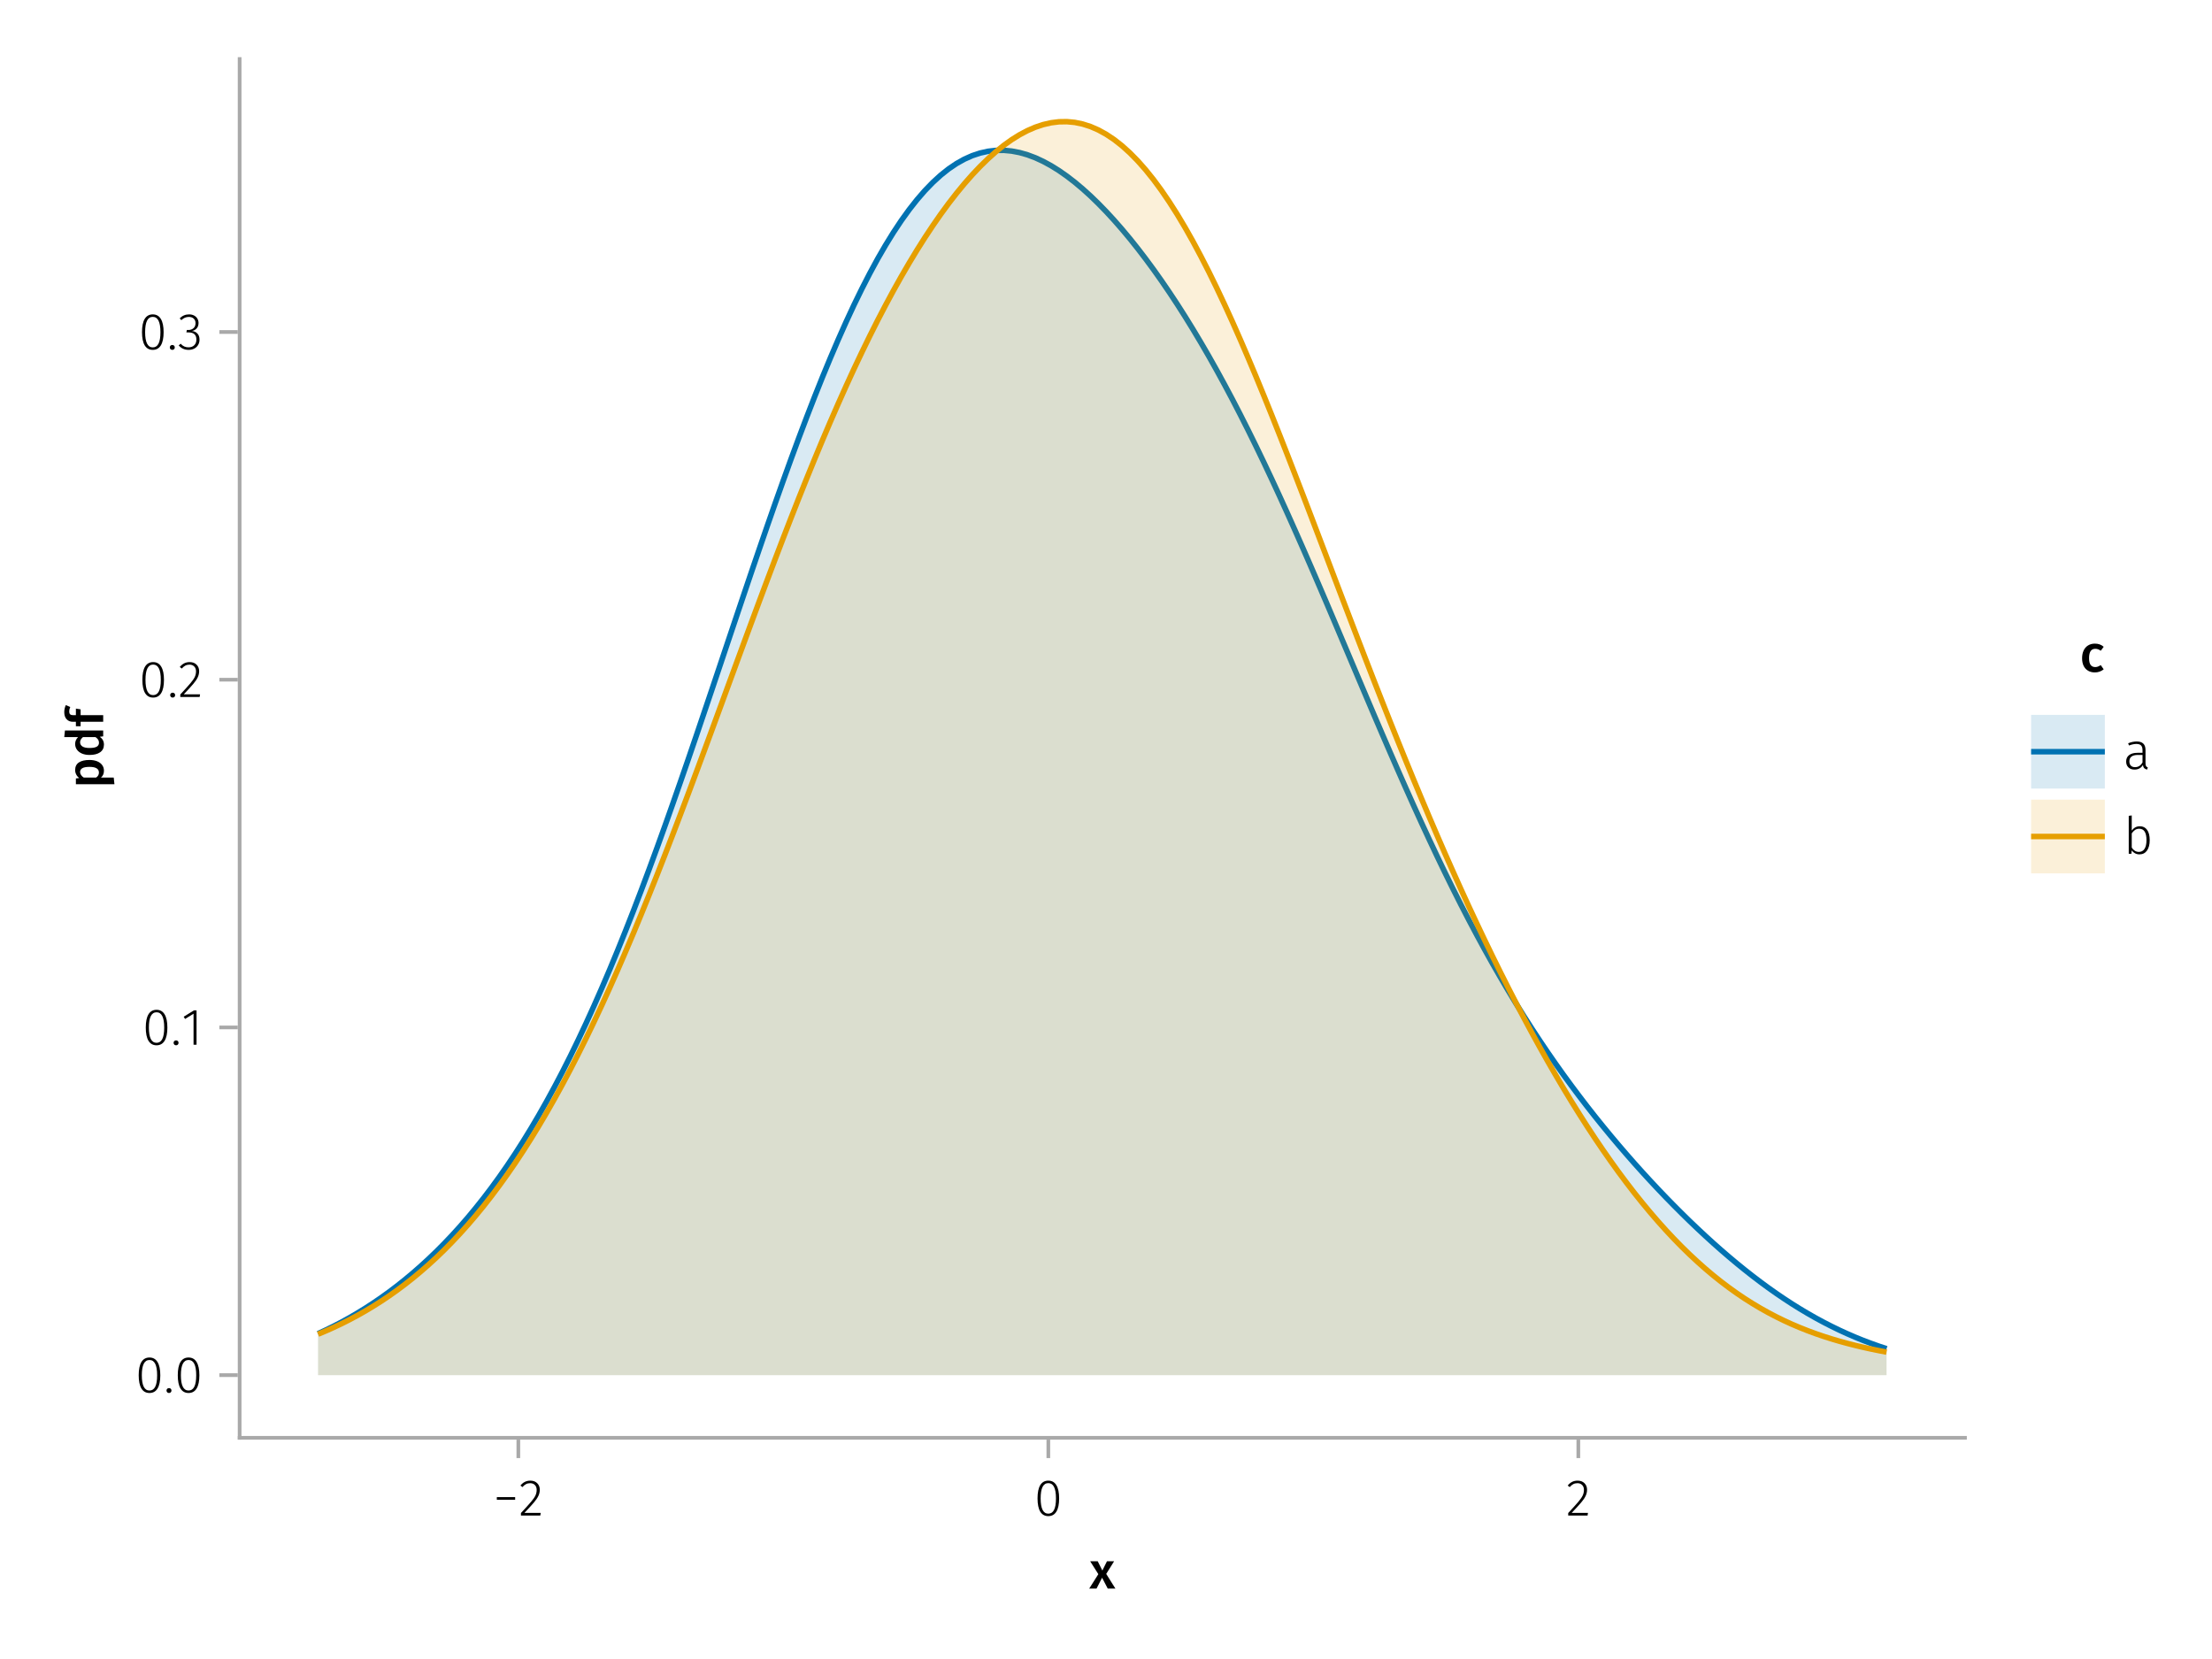 <?xml version="1.0" encoding="UTF-8"?>
<svg xmlns="http://www.w3.org/2000/svg" xmlns:xlink="http://www.w3.org/1999/xlink" width="600" height="450" viewBox="0 0 600 450">
<defs>
<g>
<g id="glyph-0-0-4d77ee27">
<path d="M 4.562 -3.969 L 7.047 0 L 4.969 0 L 3.438 -2.938 L 1.938 0 L -0.047 0 L 2.422 -3.906 L 0.203 -7.406 L 2.25 -7.406 L 3.516 -4.891 L 4.766 -7.406 L 6.703 -7.406 Z M 4.562 -3.969 "/>
</g>
<g id="glyph-1-0-4d77ee27">
<path d="M 0.969 -4.281 L 0.969 -5 L 5.938 -5 L 5.938 -4.281 Z M 0.969 -4.281 "/>
</g>
<g id="glyph-1-1-4d77ee27">
<path d="M 3.156 -9.469 C 3.938 -9.469 4.555 -9.238 5.016 -8.781 C 5.484 -8.32 5.719 -7.734 5.719 -7.016 C 5.719 -6.41 5.586 -5.844 5.328 -5.312 C 5.078 -4.781 4.68 -4.195 4.141 -3.562 C 3.609 -2.926 2.742 -1.977 1.547 -0.719 L 5.969 -0.719 L 5.859 0 L 0.609 0 L 0.609 -0.688 C 1.879 -2.051 2.789 -3.062 3.344 -3.719 C 3.906 -4.375 4.301 -4.941 4.531 -5.422 C 4.758 -5.898 4.875 -6.414 4.875 -6.969 C 4.875 -7.52 4.711 -7.957 4.391 -8.281 C 4.066 -8.613 3.641 -8.781 3.109 -8.781 C 2.68 -8.781 2.301 -8.691 1.969 -8.516 C 1.633 -8.336 1.316 -8.07 1.016 -7.719 L 0.469 -8.141 C 0.832 -8.586 1.234 -8.922 1.672 -9.141 C 2.109 -9.359 2.602 -9.469 3.156 -9.469 Z M 3.156 -9.469 "/>
</g>
<g id="glyph-1-2-4d77ee27">
<path d="M 3.844 -9.469 C 4.812 -9.469 5.539 -9.055 6.031 -8.234 C 6.531 -7.422 6.781 -6.223 6.781 -4.641 C 6.781 -3.078 6.531 -1.883 6.031 -1.062 C 5.531 -0.25 4.801 0.156 3.844 0.156 C 2.883 0.156 2.156 -0.25 1.656 -1.062 C 1.164 -1.883 0.922 -3.082 0.922 -4.656 C 0.922 -6.238 1.164 -7.438 1.656 -8.25 C 2.156 -9.062 2.883 -9.469 3.844 -9.469 Z M 3.844 -8.797 C 2.457 -8.797 1.766 -7.414 1.766 -4.656 C 1.766 -1.895 2.457 -0.516 3.844 -0.516 C 4.531 -0.516 5.047 -0.848 5.391 -1.516 C 5.742 -2.191 5.922 -3.234 5.922 -4.641 C 5.922 -6.055 5.742 -7.102 5.391 -7.781 C 5.047 -8.457 4.531 -8.797 3.844 -8.797 Z M 3.844 -8.797 "/>
</g>
<g id="glyph-1-3-4d77ee27">
<path d="M 6.031 -1.625 C 6.031 -1.238 6.078 -0.961 6.172 -0.797 C 6.273 -0.629 6.438 -0.504 6.656 -0.422 L 6.469 0.156 C 6.133 0.094 5.875 -0.031 5.688 -0.219 C 5.508 -0.406 5.391 -0.691 5.328 -1.078 C 4.828 -0.254 4.066 0.156 3.047 0.156 C 2.348 0.156 1.797 -0.039 1.391 -0.438 C 0.984 -0.832 0.781 -1.363 0.781 -2.031 C 0.781 -2.781 1.047 -3.359 1.578 -3.766 C 2.117 -4.18 2.867 -4.391 3.828 -4.391 L 5.219 -4.391 L 5.219 -5.109 C 5.219 -5.691 5.086 -6.117 4.828 -6.391 C 4.566 -6.66 4.133 -6.797 3.531 -6.797 C 2.969 -6.797 2.305 -6.656 1.547 -6.375 L 1.328 -6.984 C 2.148 -7.305 2.922 -7.469 3.641 -7.469 C 5.234 -7.469 6.031 -6.695 6.031 -5.156 Z M 3.188 -0.5 C 4.07 -0.5 4.75 -0.93 5.219 -1.797 L 5.219 -3.812 L 3.953 -3.812 C 3.203 -3.812 2.629 -3.664 2.234 -3.375 C 1.848 -3.082 1.656 -2.648 1.656 -2.078 C 1.656 -1.566 1.789 -1.176 2.062 -0.906 C 2.332 -0.633 2.707 -0.5 3.188 -0.5 Z M 3.188 -0.5 "/>
</g>
<g id="glyph-2-0-4d77ee27">
<path d="M -7.609 -4.906 C -7.609 -5.844 -7.27 -6.535 -6.594 -6.984 C -5.914 -7.43 -4.957 -7.656 -3.719 -7.656 C -2.957 -7.656 -2.281 -7.539 -1.688 -7.312 C -1.094 -7.082 -0.629 -6.742 -0.297 -6.297 C 0.035 -5.859 0.203 -5.336 0.203 -4.734 C 0.203 -3.953 -0.066 -3.332 -0.609 -2.875 L 2.859 -2.875 L 3.047 -1.078 L -7.406 -1.078 L -7.406 -2.641 L -6.5 -2.75 C -6.875 -3.031 -7.148 -3.359 -7.328 -3.734 C -7.516 -4.109 -7.609 -4.5 -7.609 -4.906 Z M -1.156 -4.234 C -1.156 -5.266 -2.004 -5.781 -3.703 -5.781 C -4.609 -5.781 -5.258 -5.66 -5.656 -5.422 C -6.062 -5.191 -6.266 -4.844 -6.266 -4.375 C -6.266 -4.082 -6.172 -3.805 -5.984 -3.547 C -5.805 -3.285 -5.566 -3.062 -5.266 -2.875 L -1.938 -2.875 C -1.414 -3.219 -1.156 -3.672 -1.156 -4.234 Z M -1.156 -4.234 "/>
</g>
<g id="glyph-3-0-4d77ee27">
<path d="M -10.375 -7.312 L 0 -7.312 L 0 -5.719 L -0.938 -5.594 C -0.582 -5.363 -0.301 -5.066 -0.094 -4.703 C 0.102 -4.348 0.203 -3.941 0.203 -3.484 C 0.203 -2.578 -0.145 -1.879 -0.844 -1.391 C -1.539 -0.91 -2.492 -0.672 -3.703 -0.672 C -4.453 -0.672 -5.125 -0.789 -5.719 -1.031 C -6.312 -1.281 -6.773 -1.629 -7.109 -2.078 C -7.441 -2.535 -7.609 -3.062 -7.609 -3.656 C -7.609 -4.363 -7.344 -4.984 -6.812 -5.516 L -10.562 -5.516 Z M -1.141 -3.984 C -1.141 -4.305 -1.219 -4.586 -1.375 -4.828 C -1.531 -5.066 -1.77 -5.297 -2.094 -5.516 L -5.484 -5.516 C -5.742 -5.297 -5.938 -5.078 -6.062 -4.859 C -6.195 -4.641 -6.266 -4.391 -6.266 -4.109 C -6.266 -3.629 -6.051 -3.25 -5.625 -2.969 C -5.207 -2.695 -4.566 -2.562 -3.703 -2.562 C -2.797 -2.562 -2.141 -2.68 -1.734 -2.922 C -1.336 -3.172 -1.141 -3.523 -1.141 -3.984 Z M -1.141 -3.984 "/>
</g>
<g id="glyph-3-1-4d77ee27">
<path d="M -9.219 -4.078 C -9.219 -3.723 -9.133 -3.469 -8.969 -3.312 C -8.801 -3.156 -8.539 -3.078 -8.188 -3.078 L -7.406 -3.078 L -7.406 -4.859 L -6.125 -4.656 L -6.125 -3.078 L 0 -3.078 L 0 -1.281 L -6.125 -1.281 L -6.125 -0.078 L -7.406 -0.078 L -7.406 -1.281 L -8.219 -1.281 C -8.914 -1.281 -9.477 -1.504 -9.906 -1.953 C -10.344 -2.41 -10.562 -3.055 -10.562 -3.891 C -10.562 -4.547 -10.422 -5.188 -10.141 -5.812 L -8.938 -5.297 C -9.125 -4.891 -9.219 -4.484 -9.219 -4.078 Z M -9.219 -4.078 "/>
</g>
<g id="glyph-4-0-4d77ee27">
<path d="M 3.844 -9.469 C 4.812 -9.469 5.539 -9.055 6.031 -8.234 C 6.531 -7.422 6.781 -6.223 6.781 -4.641 C 6.781 -3.078 6.531 -1.883 6.031 -1.062 C 5.531 -0.25 4.801 0.156 3.844 0.156 C 2.883 0.156 2.156 -0.25 1.656 -1.062 C 1.164 -1.883 0.922 -3.082 0.922 -4.656 C 0.922 -6.238 1.164 -7.438 1.656 -8.25 C 2.156 -9.062 2.883 -9.469 3.844 -9.469 Z M 3.844 -8.797 C 2.457 -8.797 1.766 -7.414 1.766 -4.656 C 1.766 -1.895 2.457 -0.516 3.844 -0.516 C 4.531 -0.516 5.047 -0.848 5.391 -1.516 C 5.742 -2.191 5.922 -3.234 5.922 -4.641 C 5.922 -6.055 5.742 -7.102 5.391 -7.781 C 5.047 -8.457 4.531 -8.797 3.844 -8.797 Z M 3.844 -8.797 "/>
</g>
<g id="glyph-5-0-4d77ee27">
<path d="M 1.438 -1.172 C 1.633 -1.172 1.797 -1.109 1.922 -0.984 C 2.047 -0.859 2.109 -0.703 2.109 -0.516 C 2.109 -0.316 2.047 -0.156 1.922 -0.031 C 1.797 0.094 1.633 0.156 1.438 0.156 C 1.25 0.156 1.086 0.094 0.953 -0.031 C 0.828 -0.164 0.766 -0.328 0.766 -0.516 C 0.766 -0.703 0.828 -0.859 0.953 -0.984 C 1.086 -1.109 1.25 -1.172 1.438 -1.172 Z M 1.438 -1.172 "/>
</g>
<g id="glyph-5-1-4d77ee27">
<path d="M 3.844 -9.469 C 4.812 -9.469 5.539 -9.055 6.031 -8.234 C 6.531 -7.422 6.781 -6.223 6.781 -4.641 C 6.781 -3.078 6.531 -1.883 6.031 -1.062 C 5.531 -0.25 4.801 0.156 3.844 0.156 C 2.883 0.156 2.156 -0.25 1.656 -1.062 C 1.164 -1.883 0.922 -3.082 0.922 -4.656 C 0.922 -6.238 1.164 -7.438 1.656 -8.25 C 2.156 -9.062 2.883 -9.469 3.844 -9.469 Z M 3.844 -8.797 C 2.457 -8.797 1.766 -7.414 1.766 -4.656 C 1.766 -1.895 2.457 -0.516 3.844 -0.516 C 4.531 -0.516 5.047 -0.848 5.391 -1.516 C 5.742 -2.191 5.922 -3.234 5.922 -4.641 C 5.922 -6.055 5.742 -7.102 5.391 -7.781 C 5.047 -8.457 4.531 -8.797 3.844 -8.797 Z M 3.844 -8.797 "/>
</g>
<g id="glyph-5-2-4d77ee27">
<path d="M 4.094 -9.312 L 4.094 0 L 3.281 0 L 3.281 -8.406 L 0.984 -6.984 L 0.609 -7.594 L 3.391 -9.312 Z M 4.094 -9.312 "/>
</g>
<g id="glyph-5-3-4d77ee27">
<path d="M 3.156 -9.469 C 3.938 -9.469 4.555 -9.238 5.016 -8.781 C 5.484 -8.32 5.719 -7.734 5.719 -7.016 C 5.719 -6.41 5.586 -5.844 5.328 -5.312 C 5.078 -4.781 4.68 -4.195 4.141 -3.562 C 3.609 -2.926 2.742 -1.977 1.547 -0.719 L 5.969 -0.719 L 5.859 0 L 0.609 0 L 0.609 -0.688 C 1.879 -2.051 2.789 -3.062 3.344 -3.719 C 3.906 -4.375 4.301 -4.941 4.531 -5.422 C 4.758 -5.898 4.875 -6.414 4.875 -6.969 C 4.875 -7.52 4.711 -7.957 4.391 -8.281 C 4.066 -8.613 3.641 -8.781 3.109 -8.781 C 2.68 -8.781 2.301 -8.691 1.969 -8.516 C 1.633 -8.336 1.316 -8.07 1.016 -7.719 L 0.469 -8.141 C 0.832 -8.586 1.234 -8.922 1.672 -9.141 C 2.109 -9.359 2.602 -9.469 3.156 -9.469 Z M 3.156 -9.469 "/>
</g>
<g id="glyph-6-0-4d77ee27">
<path d="M 3.844 -9.469 C 4.812 -9.469 5.539 -9.055 6.031 -8.234 C 6.531 -7.422 6.781 -6.223 6.781 -4.641 C 6.781 -3.078 6.531 -1.883 6.031 -1.062 C 5.531 -0.25 4.801 0.156 3.844 0.156 C 2.883 0.156 2.156 -0.25 1.656 -1.062 C 1.164 -1.883 0.922 -3.082 0.922 -4.656 C 0.922 -6.238 1.164 -7.438 1.656 -8.25 C 2.156 -9.062 2.883 -9.469 3.844 -9.469 Z M 3.844 -8.797 C 2.457 -8.797 1.766 -7.414 1.766 -4.656 C 1.766 -1.895 2.457 -0.516 3.844 -0.516 C 4.531 -0.516 5.047 -0.848 5.391 -1.516 C 5.742 -2.191 5.922 -3.234 5.922 -4.641 C 5.922 -6.055 5.742 -7.102 5.391 -7.781 C 5.047 -8.457 4.531 -8.797 3.844 -8.797 Z M 3.844 -8.797 "/>
</g>
<g id="glyph-7-0-4d77ee27">
<path d="M 1.438 -1.172 C 1.633 -1.172 1.797 -1.109 1.922 -0.984 C 2.047 -0.859 2.109 -0.703 2.109 -0.516 C 2.109 -0.316 2.047 -0.156 1.922 -0.031 C 1.797 0.094 1.633 0.156 1.438 0.156 C 1.25 0.156 1.086 0.094 0.953 -0.031 C 0.828 -0.164 0.766 -0.328 0.766 -0.516 C 0.766 -0.703 0.828 -0.859 0.953 -0.984 C 1.086 -1.109 1.25 -1.172 1.438 -1.172 Z M 1.438 -1.172 "/>
</g>
<g id="glyph-8-0-4d77ee27">
<path d="M 3.844 -9.469 C 4.812 -9.469 5.539 -9.055 6.031 -8.234 C 6.531 -7.422 6.781 -6.223 6.781 -4.641 C 6.781 -3.078 6.531 -1.883 6.031 -1.062 C 5.531 -0.25 4.801 0.156 3.844 0.156 C 2.883 0.156 2.156 -0.25 1.656 -1.062 C 1.164 -1.883 0.922 -3.082 0.922 -4.656 C 0.922 -6.238 1.164 -7.438 1.656 -8.25 C 2.156 -9.062 2.883 -9.469 3.844 -9.469 Z M 3.844 -8.797 C 2.457 -8.797 1.766 -7.414 1.766 -4.656 C 1.766 -1.895 2.457 -0.516 3.844 -0.516 C 4.531 -0.516 5.047 -0.848 5.391 -1.516 C 5.742 -2.191 5.922 -3.234 5.922 -4.641 C 5.922 -6.055 5.742 -7.102 5.391 -7.781 C 5.047 -8.457 4.531 -8.797 3.844 -8.797 Z M 3.844 -8.797 "/>
</g>
<g id="glyph-9-0-4d77ee27">
<path d="M 1.438 -1.172 C 1.633 -1.172 1.797 -1.109 1.922 -0.984 C 2.047 -0.859 2.109 -0.703 2.109 -0.516 C 2.109 -0.316 2.047 -0.156 1.922 -0.031 C 1.797 0.094 1.633 0.156 1.438 0.156 C 1.25 0.156 1.086 0.094 0.953 -0.031 C 0.828 -0.164 0.766 -0.328 0.766 -0.516 C 0.766 -0.703 0.828 -0.859 0.953 -0.984 C 1.086 -1.109 1.25 -1.172 1.438 -1.172 Z M 1.438 -1.172 "/>
</g>
<g id="glyph-10-0-4d77ee27">
<path d="M 3.094 -9.469 C 3.613 -9.469 4.066 -9.363 4.453 -9.156 C 4.848 -8.945 5.145 -8.664 5.344 -8.312 C 5.551 -7.969 5.656 -7.578 5.656 -7.141 C 5.656 -6.535 5.484 -6.039 5.141 -5.656 C 4.805 -5.281 4.367 -5.047 3.828 -4.953 C 4.43 -4.922 4.93 -4.703 5.328 -4.297 C 5.723 -3.898 5.922 -3.344 5.922 -2.625 C 5.922 -2.082 5.797 -1.602 5.547 -1.188 C 5.305 -0.77 4.961 -0.441 4.516 -0.203 C 4.066 0.035 3.547 0.156 2.953 0.156 C 1.867 0.156 0.977 -0.242 0.281 -1.047 L 0.797 -1.516 C 1.117 -1.172 1.445 -0.922 1.781 -0.766 C 2.125 -0.609 2.504 -0.531 2.922 -0.531 C 3.598 -0.531 4.125 -0.723 4.5 -1.109 C 4.883 -1.492 5.078 -2 5.078 -2.625 C 5.078 -3.926 4.379 -4.578 2.984 -4.578 L 2.359 -4.578 L 2.484 -5.234 L 2.922 -5.234 C 3.453 -5.234 3.906 -5.395 4.281 -5.719 C 4.656 -6.039 4.844 -6.5 4.844 -7.094 C 4.844 -7.613 4.676 -8.023 4.344 -8.328 C 4.02 -8.629 3.586 -8.781 3.047 -8.781 C 2.66 -8.781 2.301 -8.711 1.969 -8.578 C 1.645 -8.441 1.316 -8.219 0.984 -7.906 L 0.547 -8.406 C 0.922 -8.77 1.312 -9.035 1.719 -9.203 C 2.133 -9.379 2.594 -9.469 3.094 -9.469 Z M 3.094 -9.469 "/>
</g>
<g id="glyph-11-0-4d77ee27">
<path d="M 4.062 -7.609 C 4.539 -7.609 4.973 -7.539 5.359 -7.406 C 5.754 -7.27 6.125 -7.051 6.469 -6.75 L 5.672 -5.672 C 5.422 -5.859 5.176 -5.992 4.938 -6.078 C 4.707 -6.16 4.453 -6.203 4.172 -6.203 C 3.055 -6.203 2.5 -5.359 2.5 -3.672 C 2.5 -2.805 2.645 -2.188 2.938 -1.812 C 3.227 -1.438 3.641 -1.25 4.172 -1.25 C 4.43 -1.25 4.672 -1.289 4.891 -1.375 C 5.109 -1.457 5.367 -1.594 5.672 -1.781 L 6.469 -0.641 C 5.77 -0.078 4.973 0.203 4.078 0.203 C 3.367 0.203 2.75 0.047 2.219 -0.266 C 1.695 -0.578 1.297 -1.02 1.016 -1.594 C 0.742 -2.176 0.609 -2.859 0.609 -3.641 C 0.609 -4.422 0.742 -5.113 1.016 -5.719 C 1.297 -6.32 1.695 -6.785 2.219 -7.109 C 2.75 -7.441 3.363 -7.609 4.062 -7.609 Z M 4.062 -7.609 "/>
</g>
<g id="glyph-12-0-4d77ee27">
<path d="M 4.5 -7.469 C 5.344 -7.469 6 -7.141 6.469 -6.484 C 6.938 -5.836 7.172 -4.91 7.172 -3.703 C 7.172 -2.516 6.926 -1.57 6.438 -0.875 C 5.945 -0.188 5.258 0.156 4.375 0.156 C 3.938 0.156 3.535 0.055 3.172 -0.141 C 2.816 -0.336 2.52 -0.598 2.281 -0.922 L 2.203 0 L 1.484 0 L 1.484 -10.297 L 2.297 -10.406 L 2.297 -6.297 C 2.867 -7.078 3.602 -7.469 4.5 -7.469 Z M 4.234 -0.516 C 4.891 -0.516 5.395 -0.781 5.75 -1.312 C 6.113 -1.852 6.297 -2.648 6.297 -3.703 C 6.297 -5.766 5.641 -6.797 4.328 -6.797 C 3.891 -6.797 3.508 -6.688 3.188 -6.469 C 2.875 -6.25 2.578 -5.941 2.297 -5.547 L 2.297 -1.688 C 2.523 -1.32 2.801 -1.035 3.125 -0.828 C 3.457 -0.617 3.828 -0.516 4.234 -0.516 Z M 4.234 -0.516 "/>
</g>
</g>
</defs>
<rect x="-60" y="-45" width="720" height="540" fill="rgb(100%, 100%, 100%)" fill-opacity="1"/>
<path fill-rule="nonzero" fill="rgb(100%, 100%, 100%)" fill-opacity="1" d="M 65 390 L 533 390 L 533 16 L 65 16 Z M 65 390 "/>
<g fill="rgb(0%, 0%, 0%)" fill-opacity="1">
<use xlink:href="#glyph-0-0-4d77ee27" x="295.5" y="430.89"/>
</g>
<g fill="rgb(0%, 0%, 0%)" fill-opacity="1">
<use xlink:href="#glyph-1-0-4d77ee27" x="133.795" y="411.09"/>
</g>
<g fill="rgb(0%, 0%, 0%)" fill-opacity="1">
<use xlink:href="#glyph-1-1-4d77ee27" x="140.697" y="411.09"/>
</g>
<g fill="rgb(0%, 0%, 0%)" fill-opacity="1">
<use xlink:href="#glyph-1-2-4d77ee27" x="280.508" y="411.09"/>
</g>
<g fill="rgb(0%, 0%, 0%)" fill-opacity="1">
<use xlink:href="#glyph-1-1-4d77ee27" x="424.765" y="411.09"/>
</g>
<g fill="rgb(0%, 0%, 0%)" fill-opacity="1">
<use xlink:href="#glyph-2-0-4d77ee27" x="27.992" y="213.794"/>
</g>
<g fill="rgb(0%, 0%, 0%)" fill-opacity="1">
<use xlink:href="#glyph-3-0-4d77ee27" x="27.992" y="205.45"/>
</g>
<g fill="rgb(0%, 0%, 0%)" fill-opacity="1">
<use xlink:href="#glyph-3-1-4d77ee27" x="27.992" y="197.064"/>
</g>
<g fill="rgb(0%, 0%, 0%)" fill-opacity="1">
<use xlink:href="#glyph-4-0-4d77ee27" x="36.702" y="377.69"/>
</g>
<g fill="rgb(0%, 0%, 0%)" fill-opacity="1">
<use xlink:href="#glyph-5-0-4d77ee27" x="44.402" y="377.69"/>
</g>
<g fill="rgb(0%, 0%, 0%)" fill-opacity="1">
<use xlink:href="#glyph-6-0-4d77ee27" x="47.3" y="377.69"/>
</g>
<g fill="rgb(0%, 0%, 0%)" fill-opacity="1">
<use xlink:href="#glyph-5-1-4d77ee27" x="38.62" y="283.375"/>
</g>
<g fill="rgb(0%, 0%, 0%)" fill-opacity="1">
<use xlink:href="#glyph-7-0-4d77ee27" x="46.32" y="283.375"/>
</g>
<g fill="rgb(0%, 0%, 0%)" fill-opacity="1">
<use xlink:href="#glyph-5-2-4d77ee27" x="49.218" y="283.375"/>
</g>
<g fill="rgb(0%, 0%, 0%)" fill-opacity="1">
<use xlink:href="#glyph-5-1-4d77ee27" x="37.696" y="189.061"/>
</g>
<g fill="rgb(0%, 0%, 0%)" fill-opacity="1">
<use xlink:href="#glyph-5-0-4d77ee27" x="45.396" y="189.061"/>
</g>
<g fill="rgb(0%, 0%, 0%)" fill-opacity="1">
<use xlink:href="#glyph-5-3-4d77ee27" x="48.294" y="189.061"/>
</g>
<g fill="rgb(0%, 0%, 0%)" fill-opacity="1">
<use xlink:href="#glyph-8-0-4d77ee27" x="37.598" y="94.746"/>
</g>
<g fill="rgb(0%, 0%, 0%)" fill-opacity="1">
<use xlink:href="#glyph-9-0-4d77ee27" x="45.298" y="94.746"/>
</g>
<g fill="rgb(0%, 0%, 0%)" fill-opacity="1">
<use xlink:href="#glyph-10-0-4d77ee27" x="48.196" y="94.746"/>
</g>
<path fill="none" stroke-width="1.5" stroke-linecap="butt" stroke-linejoin="miter" stroke="rgb(0%, 44.706%, 69.804%)" stroke-opacity="1" stroke-miterlimit="2" d="M 86.273 361.738 L 88.41 360.75 L 90.547 359.699 L 92.688 358.586 L 94.824 357.406 L 96.961 356.16 L 99.102 354.844 L 101.238 353.457 L 103.375 351.996 L 105.516 350.457 L 107.652 348.84 L 109.789 347.141 L 111.93 345.359 L 114.066 343.488 L 116.203 341.531 L 118.344 339.477 L 120.48 337.328 L 122.617 335.078 L 124.758 332.723 L 126.895 330.262 L 129.031 327.684 L 131.172 324.992 L 133.309 322.18 L 135.445 319.242 L 137.582 316.176 L 139.723 312.973 L 141.859 309.637 L 143.996 306.156 L 146.137 302.527 L 148.273 298.754 L 150.41 294.828 L 152.551 290.75 L 154.688 286.516 L 156.824 282.125 L 158.965 277.574 L 161.102 272.871 L 163.238 268.016 L 165.379 263.004 L 167.516 257.848 L 169.652 252.543 L 171.793 247.098 L 173.93 241.523 L 176.066 235.82 L 178.207 230 L 180.344 224.07 L 182.48 218.043 L 184.617 211.93 L 186.758 205.738 L 188.895 199.484 L 191.031 193.176 L 193.172 186.836 L 195.309 180.469 L 197.445 174.094 L 199.586 167.727 L 201.723 161.379 L 203.859 155.066 L 206 148.809 L 208.137 142.609 L 210.273 136.496 L 212.414 130.473 L 214.551 124.559 L 216.688 118.77 L 218.828 113.113 L 220.965 107.605 L 223.102 102.258 L 225.242 97.082 L 227.379 92.09 L 229.516 87.289 L 231.652 82.691 L 233.793 78.309 L 235.93 74.145 L 238.066 70.207 L 240.207 66.504 L 242.344 63.043 L 244.48 59.824 L 246.621 56.855 L 248.758 54.141 L 250.895 51.676 L 253.035 49.469 L 255.172 47.516 L 257.309 45.816 L 259.449 44.367 L 261.586 43.172 L 263.723 42.219 L 265.863 41.512 L 268 41.039 L 270.137 40.797 L 272.277 40.777 L 274.414 40.977 L 276.551 41.383 L 278.688 41.992 L 280.828 42.793 L 282.965 43.781 L 285.102 44.945 L 287.242 46.277 L 289.379 47.773 L 291.516 49.418 L 293.656 51.215 L 295.793 53.148 L 297.93 55.219 L 300.07 57.418 L 302.207 59.738 L 304.344 62.184 L 306.484 64.746 L 308.621 67.426 L 310.758 70.215 L 312.898 73.121 L 315.035 76.137 L 317.172 79.266 L 319.312 82.504 L 321.449 85.855 L 323.586 89.32 L 325.723 92.895 L 327.863 96.582 L 330 100.383 L 332.137 104.293 L 334.277 108.312 L 336.414 112.445 L 338.551 116.68 L 340.691 121.02 L 342.828 125.457 L 344.965 129.988 L 347.105 134.609 L 349.242 139.312 L 351.379 144.094 L 353.52 148.941 L 355.656 153.844 L 357.793 158.801 L 359.934 163.797 L 362.07 168.824 L 364.207 173.875 L 366.348 178.93 L 368.484 183.988 L 370.621 189.031 L 372.758 194.055 L 374.898 199.047 L 377.035 203.996 L 379.172 208.895 L 381.312 213.734 L 383.449 218.508 L 385.586 223.207 L 387.727 227.824 L 389.863 232.355 L 392 236.793 L 394.141 241.137 L 396.277 245.379 L 398.414 249.523 L 400.555 253.566 L 402.691 257.504 L 404.828 261.34 L 406.969 265.07 L 409.105 268.703 L 411.242 272.238 L 413.383 275.676 L 415.52 279.02 L 417.656 282.273 L 419.793 285.438 L 421.934 288.52 L 424.07 291.523 L 426.207 294.449 L 428.348 297.305 L 430.484 300.09 L 432.621 302.812 L 434.762 305.469 L 436.898 308.066 L 439.035 310.605 L 441.176 313.094 L 443.312 315.527 L 445.449 317.91 L 447.59 320.242 L 449.727 322.527 L 451.863 324.762 L 454.004 326.949 L 456.141 329.09 L 458.277 331.184 L 460.418 333.227 L 462.555 335.223 L 464.691 337.168 L 466.828 339.062 L 468.969 340.906 L 471.105 342.695 L 473.242 344.43 L 475.383 346.113 L 477.52 347.738 L 479.656 349.309 L 481.797 350.82 L 483.934 352.27 L 486.07 353.664 L 488.211 355 L 490.348 356.273 L 492.484 357.488 L 494.625 358.645 L 496.762 359.742 L 498.898 360.781 L 501.039 361.762 L 503.176 362.688 L 505.312 363.555 L 507.453 364.367 L 509.59 365.129 L 511.727 365.84 "/>
<path fill-rule="nonzero" fill="rgb(0%, 44.706%, 69.804%)" fill-opacity="0.15" d="M 86.273 361.738 L 88.41 360.75 L 90.547 359.699 L 92.688 358.586 L 94.824 357.406 L 96.961 356.16 L 99.102 354.844 L 101.238 353.457 L 103.375 351.996 L 105.516 350.457 L 107.652 348.84 L 109.789 347.141 L 111.93 345.359 L 114.066 343.488 L 116.203 341.531 L 118.344 339.477 L 120.48 337.328 L 122.617 335.078 L 124.758 332.723 L 126.895 330.262 L 129.031 327.684 L 131.172 324.992 L 133.309 322.18 L 135.445 319.242 L 137.582 316.176 L 139.723 312.973 L 141.859 309.637 L 143.996 306.156 L 146.137 302.527 L 148.273 298.754 L 150.41 294.828 L 152.551 290.75 L 154.688 286.516 L 156.824 282.125 L 158.965 277.574 L 161.102 272.871 L 163.238 268.016 L 165.379 263.004 L 167.516 257.848 L 169.652 252.543 L 171.793 247.098 L 173.93 241.523 L 176.066 235.82 L 178.207 230 L 180.344 224.07 L 182.48 218.043 L 184.617 211.93 L 186.758 205.738 L 188.895 199.484 L 191.031 193.176 L 193.172 186.836 L 195.309 180.469 L 197.445 174.094 L 199.586 167.727 L 201.723 161.379 L 203.859 155.066 L 206 148.809 L 208.137 142.609 L 210.273 136.496 L 212.414 130.473 L 214.551 124.559 L 216.688 118.77 L 218.828 113.113 L 220.965 107.605 L 223.102 102.258 L 225.242 97.082 L 227.379 92.09 L 229.516 87.289 L 231.652 82.691 L 233.793 78.309 L 235.93 74.145 L 238.066 70.207 L 240.207 66.504 L 242.344 63.043 L 244.48 59.824 L 246.621 56.855 L 248.758 54.141 L 250.895 51.676 L 253.035 49.469 L 255.172 47.516 L 257.309 45.816 L 259.449 44.367 L 261.586 43.172 L 263.723 42.219 L 265.863 41.512 L 268 41.039 L 270.137 40.797 L 272.277 40.777 L 274.414 40.977 L 276.551 41.383 L 278.688 41.992 L 280.828 42.793 L 282.965 43.781 L 285.102 44.945 L 287.242 46.277 L 289.379 47.773 L 291.516 49.418 L 293.656 51.215 L 295.793 53.148 L 297.93 55.219 L 300.07 57.418 L 302.207 59.738 L 304.344 62.184 L 306.484 64.746 L 308.621 67.426 L 310.758 70.215 L 312.898 73.121 L 315.035 76.137 L 317.172 79.266 L 319.312 82.504 L 321.449 85.855 L 323.586 89.32 L 325.723 92.895 L 327.863 96.582 L 330 100.383 L 332.137 104.293 L 334.277 108.312 L 336.414 112.445 L 338.551 116.68 L 340.691 121.02 L 342.828 125.457 L 344.965 129.988 L 347.105 134.609 L 349.242 139.312 L 351.379 144.094 L 353.52 148.941 L 355.656 153.844 L 357.793 158.801 L 359.934 163.797 L 362.07 168.824 L 364.207 173.875 L 366.348 178.93 L 368.484 183.988 L 370.621 189.031 L 372.758 194.055 L 374.898 199.047 L 377.035 203.996 L 379.172 208.895 L 381.312 213.734 L 383.449 218.508 L 385.586 223.207 L 387.727 227.824 L 389.863 232.355 L 392 236.793 L 394.141 241.137 L 396.277 245.379 L 398.414 249.523 L 400.555 253.566 L 402.691 257.504 L 404.828 261.34 L 406.969 265.07 L 409.105 268.703 L 411.242 272.238 L 413.383 275.676 L 415.52 279.02 L 417.656 282.273 L 419.793 285.438 L 421.934 288.52 L 424.07 291.523 L 426.207 294.449 L 428.348 297.305 L 430.484 300.09 L 432.621 302.812 L 434.762 305.469 L 436.898 308.066 L 439.035 310.605 L 441.176 313.094 L 443.312 315.527 L 445.449 317.91 L 447.59 320.242 L 449.727 322.527 L 451.863 324.762 L 454.004 326.949 L 456.141 329.09 L 458.277 331.184 L 460.418 333.227 L 462.555 335.223 L 464.691 337.168 L 466.828 339.062 L 468.969 340.906 L 471.105 342.695 L 473.242 344.43 L 475.383 346.113 L 477.52 347.738 L 479.656 349.309 L 481.797 350.82 L 483.934 352.27 L 486.07 353.664 L 488.211 355 L 490.348 356.273 L 492.484 357.488 L 494.625 358.645 L 496.762 359.742 L 498.898 360.781 L 501.039 361.762 L 503.176 362.688 L 505.312 363.555 L 507.453 364.367 L 509.59 365.129 L 511.727 365.84 L 511.727 373 L 86.273 373 Z M 86.273 361.738 "/>
<path fill="none" stroke-width="1.5" stroke-linecap="butt" stroke-linejoin="miter" stroke="rgb(90.196%, 62.353%, 0%)" stroke-opacity="1" stroke-miterlimit="2" d="M 86.273 361.887 L 88.41 360.992 L 90.547 360.039 L 92.688 359.023 L 94.824 357.949 L 96.961 356.805 L 99.102 355.594 L 101.238 354.312 L 103.375 352.957 L 105.516 351.523 L 107.652 350.012 L 109.789 348.414 L 111.93 346.73 L 114.066 344.953 L 116.203 343.086 L 118.344 341.125 L 120.48 339.062 L 122.617 336.895 L 124.758 334.621 L 126.895 332.242 L 129.031 329.746 L 131.172 327.137 L 133.309 324.41 L 135.445 321.562 L 137.582 318.59 L 139.723 315.492 L 141.859 312.262 L 143.996 308.906 L 146.137 305.414 L 148.273 301.789 L 150.41 298.031 L 152.551 294.137 L 154.688 290.109 L 156.824 285.945 L 158.965 281.645 L 161.102 277.215 L 163.238 272.652 L 165.379 267.961 L 167.516 263.145 L 169.652 258.211 L 171.793 253.16 L 173.93 247.996 L 176.066 242.734 L 178.207 237.371 L 180.344 231.918 L 182.48 226.383 L 184.617 220.777 L 186.758 215.109 L 188.895 209.387 L 191.031 203.621 L 193.172 197.824 L 195.309 192.004 L 197.445 186.176 L 199.586 180.348 L 201.723 174.531 L 203.859 168.742 L 206 162.984 L 208.137 157.273 L 210.273 151.621 L 212.414 146.031 L 214.551 140.516 L 216.688 135.086 L 218.828 129.75 L 220.965 124.512 L 223.102 119.379 L 225.242 114.359 L 227.379 109.461 L 229.516 104.684 L 231.652 100.035 L 233.793 95.516 L 235.93 91.133 L 238.066 86.887 L 240.207 82.781 L 242.344 78.816 L 244.48 74.996 L 246.621 71.32 L 248.758 67.789 L 250.895 64.41 L 253.035 61.184 L 255.172 58.105 L 257.309 55.188 L 259.449 52.43 L 261.586 49.832 L 263.723 47.402 L 265.863 45.141 L 268 43.055 L 270.137 41.148 L 272.277 39.426 L 274.414 37.895 L 276.551 36.562 L 278.688 35.43 L 280.828 34.504 L 282.965 33.793 L 285.102 33.301 L 287.242 33.035 L 289.379 33 L 291.516 33.199 L 293.656 33.641 L 295.793 34.324 L 297.93 35.254 L 300.07 36.434 L 302.207 37.859 L 304.344 39.539 L 306.484 41.469 L 308.621 43.645 L 310.758 46.066 L 312.898 48.73 L 315.035 51.633 L 317.172 54.77 L 319.312 58.129 L 321.449 61.707 L 323.586 65.496 L 325.723 69.488 L 327.863 73.668 L 330 78.031 L 332.137 82.562 L 334.277 87.25 L 336.414 92.086 L 338.551 97.059 L 340.691 102.148 L 342.828 107.348 L 344.965 112.641 L 347.105 118.02 L 349.242 123.469 L 351.379 128.977 L 353.52 134.527 L 355.656 140.113 L 357.793 145.727 L 359.934 151.348 L 362.07 156.973 L 364.207 162.59 L 366.348 168.191 L 368.484 173.766 L 370.621 179.305 L 372.758 184.809 L 374.898 190.262 L 377.035 195.664 L 379.172 201.004 L 381.312 206.285 L 383.449 211.5 L 385.586 216.641 L 387.727 221.711 L 389.863 226.703 L 392 231.617 L 394.141 236.449 L 396.277 241.203 L 398.414 245.871 L 400.555 250.457 L 402.691 254.957 L 404.828 259.371 L 406.969 263.699 L 409.105 267.941 L 411.242 272.094 L 413.383 276.16 L 415.52 280.141 L 417.656 284.031 L 419.793 287.832 L 421.934 291.543 L 424.07 295.164 L 426.207 298.695 L 428.348 302.133 L 430.484 305.48 L 432.621 308.73 L 434.762 311.891 L 436.898 314.953 L 439.035 317.922 L 441.176 320.793 L 443.312 323.566 L 445.449 326.242 L 447.59 328.82 L 449.727 331.301 L 451.863 333.684 L 454.004 335.969 L 456.141 338.156 L 458.277 340.242 L 460.418 342.234 L 462.555 344.133 L 464.691 345.934 L 466.828 347.641 L 468.969 349.258 L 471.105 350.789 L 473.242 352.23 L 475.383 353.586 L 477.52 354.859 L 479.656 356.055 L 481.797 357.176 L 483.934 358.223 L 486.07 359.199 L 488.211 360.109 L 490.348 360.957 L 492.484 361.746 L 494.625 362.48 L 496.762 363.16 L 498.898 363.793 L 501.039 364.379 L 503.176 364.926 L 505.312 365.434 L 507.453 365.906 L 509.59 366.344 L 511.727 366.754 "/>
<path fill-rule="nonzero" fill="rgb(90.196%, 62.353%, 0%)" fill-opacity="0.15" d="M 86.273 361.887 L 88.41 360.992 L 90.547 360.039 L 92.688 359.023 L 94.824 357.949 L 96.961 356.805 L 99.102 355.594 L 101.238 354.312 L 103.375 352.957 L 105.516 351.523 L 107.652 350.012 L 109.789 348.414 L 111.93 346.73 L 114.066 344.953 L 116.203 343.086 L 118.344 341.125 L 120.48 339.062 L 122.617 336.895 L 124.758 334.621 L 126.895 332.242 L 129.031 329.746 L 131.172 327.137 L 133.309 324.41 L 135.445 321.562 L 137.582 318.59 L 139.723 315.492 L 141.859 312.262 L 143.996 308.906 L 146.137 305.414 L 148.273 301.789 L 150.41 298.031 L 152.551 294.137 L 154.688 290.109 L 156.824 285.945 L 158.965 281.645 L 161.102 277.215 L 163.238 272.652 L 165.379 267.961 L 167.516 263.145 L 169.652 258.211 L 171.793 253.16 L 173.93 247.996 L 176.066 242.734 L 178.207 237.371 L 180.344 231.918 L 182.48 226.383 L 184.617 220.777 L 186.758 215.109 L 188.895 209.387 L 191.031 203.621 L 193.172 197.824 L 195.309 192.004 L 197.445 186.176 L 199.586 180.348 L 201.723 174.531 L 203.859 168.742 L 206 162.984 L 208.137 157.273 L 210.273 151.621 L 212.414 146.031 L 214.551 140.516 L 216.688 135.086 L 218.828 129.75 L 220.965 124.512 L 223.102 119.379 L 225.242 114.359 L 227.379 109.461 L 229.516 104.684 L 231.652 100.035 L 233.793 95.516 L 235.93 91.133 L 238.066 86.887 L 240.207 82.781 L 242.344 78.816 L 244.48 74.996 L 246.621 71.32 L 248.758 67.789 L 250.895 64.41 L 253.035 61.184 L 255.172 58.105 L 257.309 55.188 L 259.449 52.43 L 261.586 49.832 L 263.723 47.402 L 265.863 45.141 L 268 43.055 L 270.137 41.148 L 272.277 39.426 L 274.414 37.895 L 276.551 36.562 L 278.688 35.43 L 280.828 34.504 L 282.965 33.793 L 285.102 33.301 L 287.242 33.035 L 289.379 33 L 291.516 33.199 L 293.656 33.641 L 295.793 34.324 L 297.93 35.254 L 300.07 36.434 L 302.207 37.859 L 304.344 39.539 L 306.484 41.469 L 308.621 43.645 L 310.758 46.066 L 312.898 48.73 L 315.035 51.633 L 317.172 54.77 L 319.312 58.129 L 321.449 61.707 L 323.586 65.496 L 325.723 69.488 L 327.863 73.668 L 330 78.031 L 332.137 82.562 L 334.277 87.25 L 336.414 92.086 L 338.551 97.059 L 340.691 102.148 L 342.828 107.348 L 344.965 112.641 L 347.105 118.02 L 349.242 123.469 L 351.379 128.977 L 353.52 134.527 L 355.656 140.113 L 357.793 145.727 L 359.934 151.348 L 362.07 156.973 L 364.207 162.59 L 366.348 168.191 L 368.484 173.766 L 370.621 179.305 L 372.758 184.809 L 374.898 190.262 L 377.035 195.664 L 379.172 201.004 L 381.312 206.285 L 383.449 211.5 L 385.586 216.641 L 387.727 221.711 L 389.863 226.703 L 392 231.617 L 394.141 236.449 L 396.277 241.203 L 398.414 245.871 L 400.555 250.457 L 402.691 254.957 L 404.828 259.371 L 406.969 263.699 L 409.105 267.941 L 411.242 272.094 L 413.383 276.16 L 415.52 280.141 L 417.656 284.031 L 419.793 287.832 L 421.934 291.543 L 424.07 295.164 L 426.207 298.695 L 428.348 302.133 L 430.484 305.48 L 432.621 308.73 L 434.762 311.891 L 436.898 314.953 L 439.035 317.922 L 441.176 320.793 L 443.312 323.566 L 445.449 326.242 L 447.59 328.82 L 449.727 331.301 L 451.863 333.684 L 454.004 335.969 L 456.141 338.156 L 458.277 340.242 L 460.418 342.234 L 462.555 344.133 L 464.691 345.934 L 466.828 347.641 L 468.969 349.258 L 471.105 350.789 L 473.242 352.23 L 475.383 353.586 L 477.52 354.859 L 479.656 356.055 L 481.797 357.176 L 483.934 358.223 L 486.07 359.199 L 488.211 360.109 L 490.348 360.957 L 492.484 361.746 L 494.625 362.48 L 496.762 363.16 L 498.898 363.793 L 501.039 364.379 L 503.176 364.926 L 505.312 365.434 L 507.453 365.906 L 509.59 366.344 L 511.727 366.754 L 511.727 373 L 86.273 373 Z M 86.273 361.887 "/>
<path fill="none" stroke-width="1" stroke-linecap="butt" stroke-linejoin="miter" stroke="rgb(66.275%, 66.275%, 66.275%)" stroke-opacity="1" stroke-miterlimit="1.155" d="M 140.598 390.5 L 140.598 395.5 "/>
<path fill="none" stroke-width="1" stroke-linecap="butt" stroke-linejoin="miter" stroke="rgb(66.275%, 66.275%, 66.275%)" stroke-opacity="1" stroke-miterlimit="1.155" d="M 284.359 390.5 L 284.359 395.5 "/>
<path fill="none" stroke-width="1" stroke-linecap="butt" stroke-linejoin="miter" stroke="rgb(66.275%, 66.275%, 66.275%)" stroke-opacity="1" stroke-miterlimit="1.155" d="M 428.117 390.5 L 428.117 395.5 "/>
<path fill="none" stroke-width="1" stroke-linecap="butt" stroke-linejoin="miter" stroke="rgb(66.275%, 66.275%, 66.275%)" stroke-opacity="1" stroke-miterlimit="1.155" d="M 64.5 373 L 59.5 373 "/>
<path fill="none" stroke-width="1" stroke-linecap="butt" stroke-linejoin="miter" stroke="rgb(66.275%, 66.275%, 66.275%)" stroke-opacity="1" stroke-miterlimit="1.155" d="M 64.5 278.684 L 59.5 278.684 "/>
<path fill="none" stroke-width="1" stroke-linecap="butt" stroke-linejoin="miter" stroke="rgb(66.275%, 66.275%, 66.275%)" stroke-opacity="1" stroke-miterlimit="1.155" d="M 64.5 184.371 L 59.5 184.371 "/>
<path fill="none" stroke-width="1" stroke-linecap="butt" stroke-linejoin="miter" stroke="rgb(66.275%, 66.275%, 66.275%)" stroke-opacity="1" stroke-miterlimit="1.155" d="M 64.5 90.055 L 59.5 90.055 "/>
<path fill-rule="nonzero" fill="rgb(0%, 44.706%, 69.804%)" fill-opacity="0.15" d="M 550.934 213.898 L 570.934 213.898 L 570.934 193.898 L 550.934 193.898 Z M 550.934 213.898 "/>
<path fill="none" stroke-width="1.5" stroke-linecap="butt" stroke-linejoin="miter" stroke="rgb(0%, 44.706%, 69.804%)" stroke-opacity="1" stroke-miterlimit="2" d="M 550.934 203.898 L 570.934 203.898 "/>
<path fill-rule="nonzero" fill="rgb(90.196%, 62.353%, 0%)" fill-opacity="0.15" d="M 550.934 236.898 L 570.934 236.898 L 570.934 216.898 L 550.934 216.898 Z M 550.934 236.898 "/>
<path fill="none" stroke-width="1.5" stroke-linecap="butt" stroke-linejoin="miter" stroke="rgb(90.196%, 62.353%, 0%)" stroke-opacity="1" stroke-miterlimit="2" d="M 550.934 226.898 L 570.934 226.898 "/>
<g fill="rgb(0%, 0%, 0%)" fill-opacity="1">
<use xlink:href="#glyph-11-0-4d77ee27" x="564.154" y="182.19"/>
</g>
<g fill="rgb(0%, 0%, 0%)" fill-opacity="1">
<use xlink:href="#glyph-1-3-4d77ee27" x="575.933" y="208.59"/>
</g>
<g fill="rgb(0%, 0%, 0%)" fill-opacity="1">
<use xlink:href="#glyph-12-0-4d77ee27" x="575.933" y="231.59"/>
</g>
<path fill="none" stroke-width="1" stroke-linecap="butt" stroke-linejoin="miter" stroke="rgb(66.275%, 66.275%, 66.275%)" stroke-opacity="1" stroke-miterlimit="1.155" d="M 64.5 390 L 533.5 390 "/>
<path fill="none" stroke-width="1" stroke-linecap="butt" stroke-linejoin="miter" stroke="rgb(66.275%, 66.275%, 66.275%)" stroke-opacity="1" stroke-miterlimit="1.155" d="M 65 390.5 L 65 15.5 "/>
</svg>
